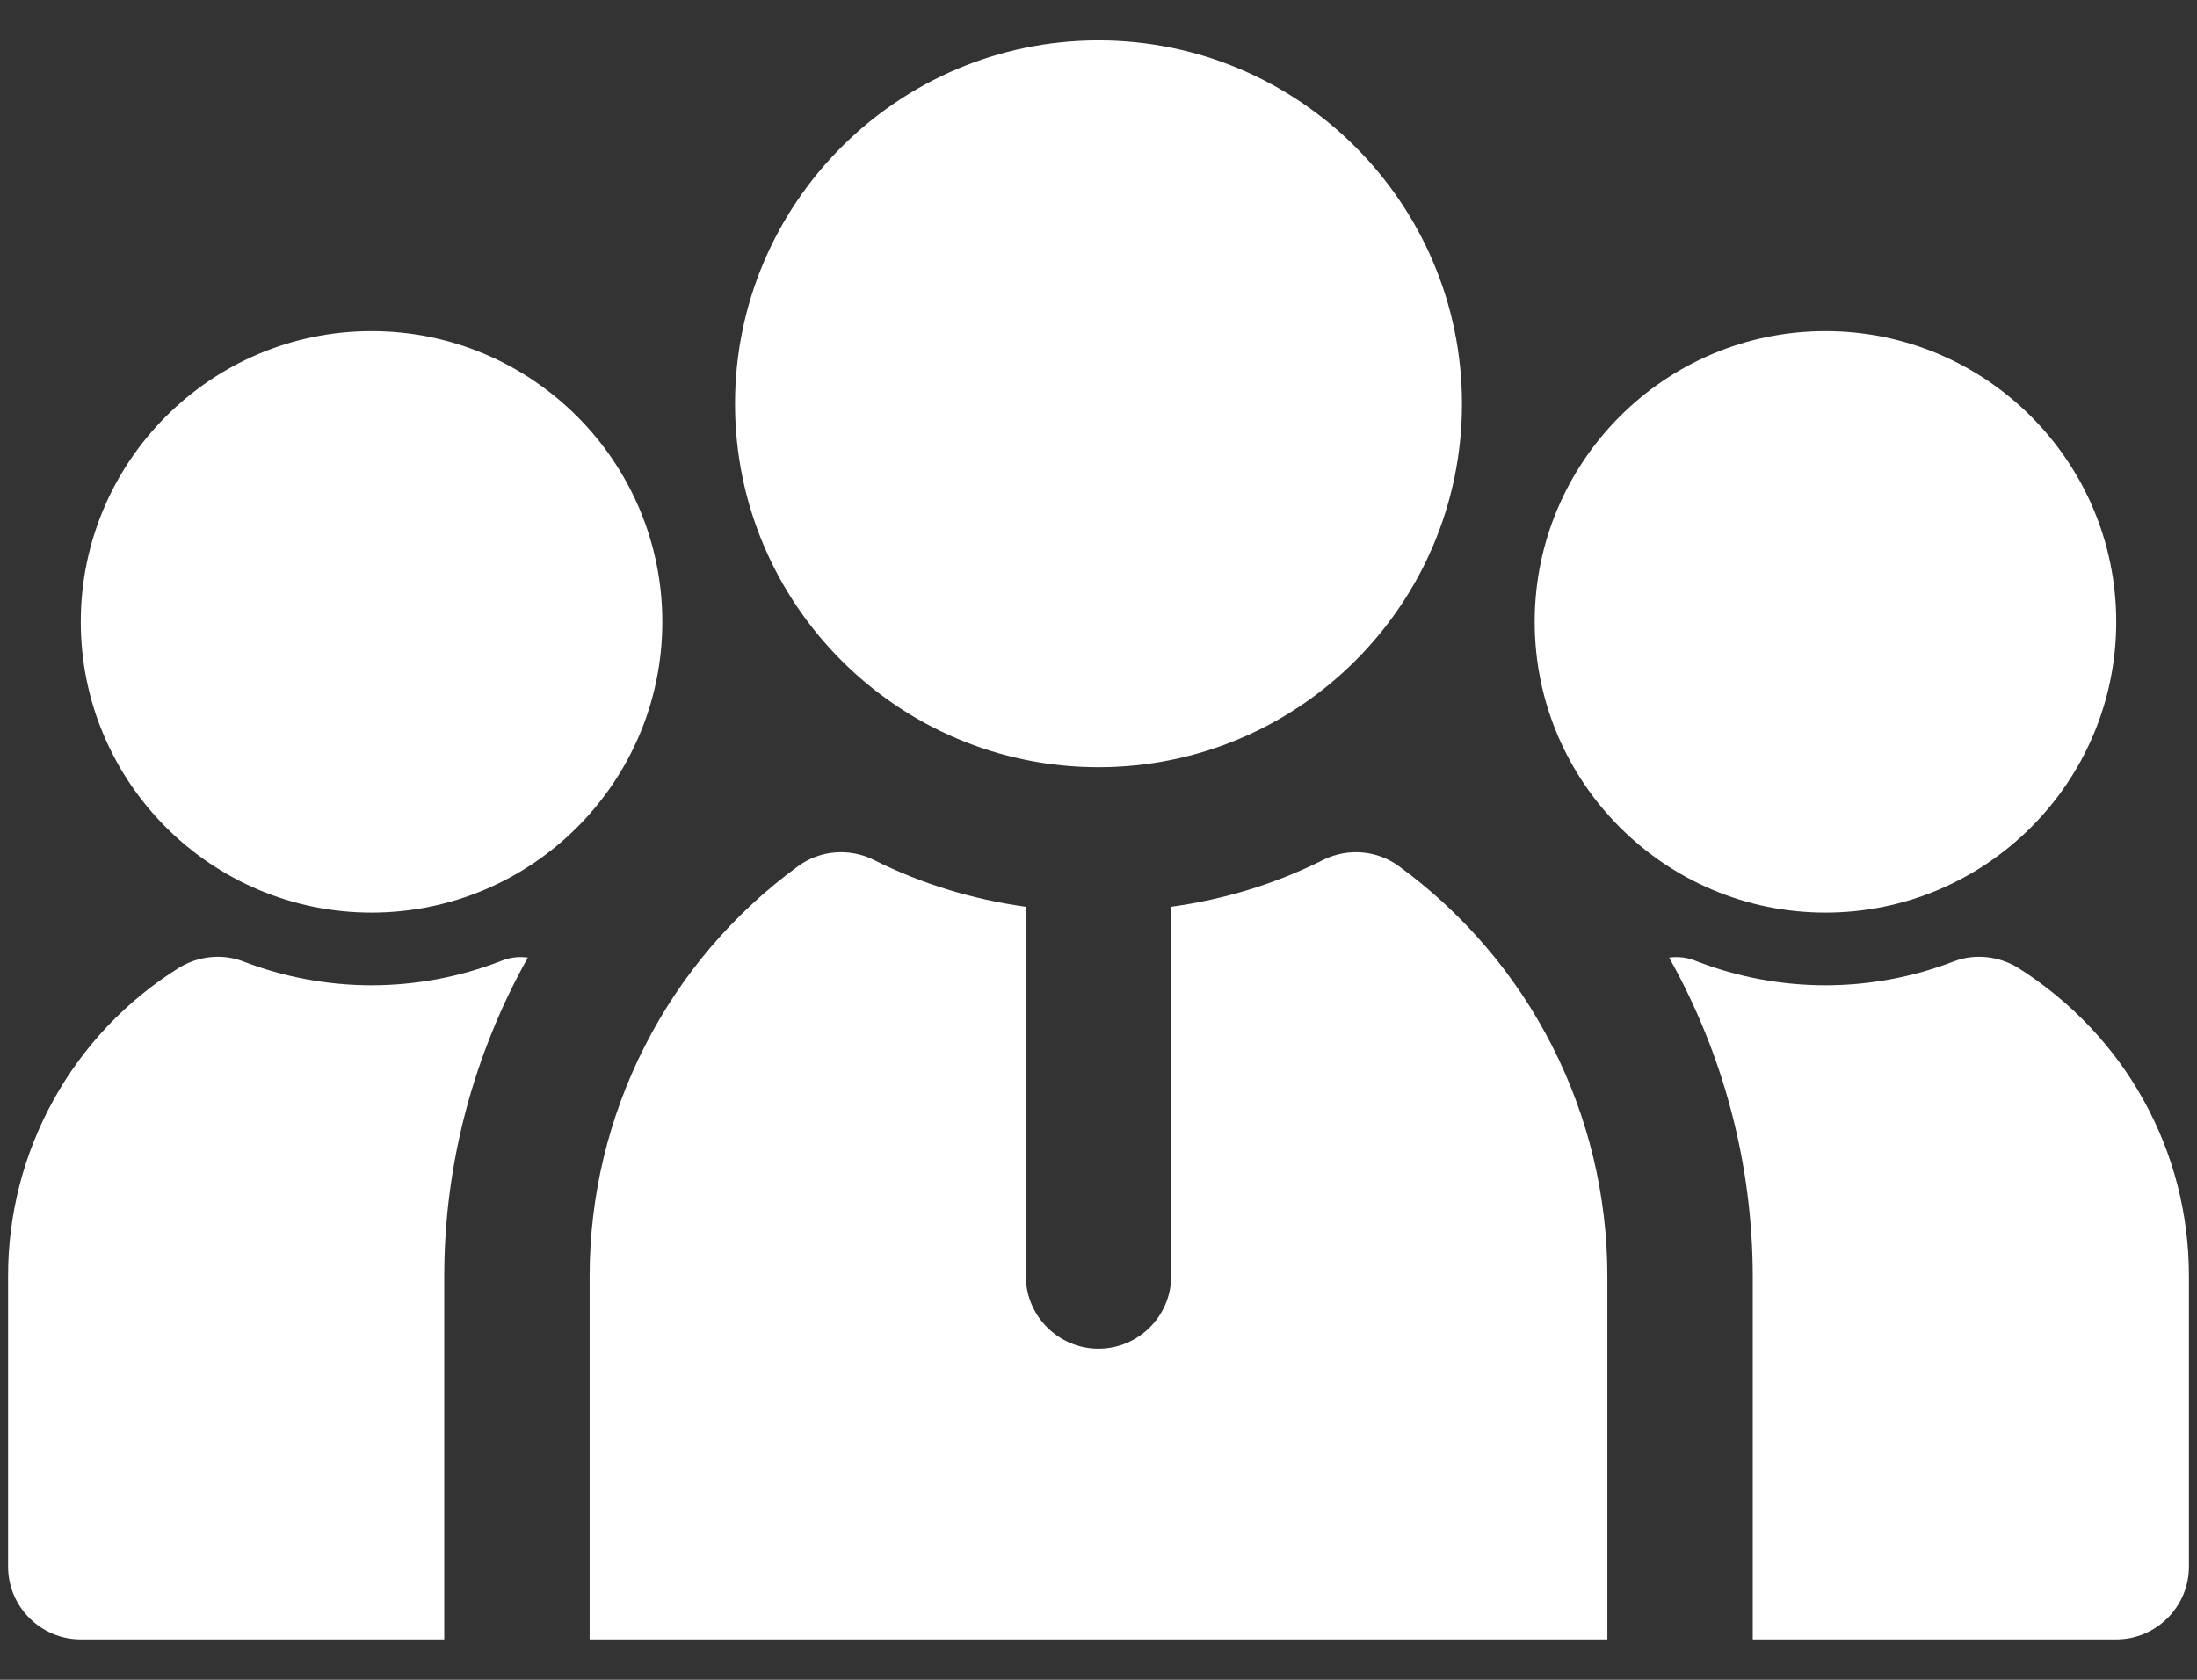 <svg width="34" height="26" viewBox="0 0 34 26" fill="none" xmlns="http://www.w3.org/2000/svg">
<rect x="0" y="0" width="34" height="26" fill="#333333" stroke="none"/>
<path d="M5.75 14.125C3.268 14.125 1.25 12.107 1.25 9.625C1.25 7.143 3.268 5.125 5.75 5.125C8.232 5.125 10.25 7.143 10.25 9.625C10.25 12.107 8.232 14.125 5.75 14.125ZM7.741 14.879C6.459 15.374 5.041 15.374 3.759 14.879C3.433 14.755 3.061 14.8 2.769 14.98C1.959 15.485 1.292 16.188 0.829 17.023C0.367 17.857 0.124 18.796 0.125 19.75V24.25C0.125 24.869 0.631 25.375 1.25 25.375H6.875V19.75C6.875 18.006 7.336 16.308 8.169 14.822C8.023 14.8 7.876 14.822 7.741 14.879ZM28.25 14.125C30.732 14.125 32.75 12.107 32.75 9.625C32.75 7.143 30.732 5.125 28.25 5.125C25.768 5.125 23.75 7.143 23.75 9.625C23.75 12.107 25.768 14.125 28.25 14.125ZM31.231 14.98C30.939 14.8 30.567 14.755 30.241 14.879C28.959 15.374 27.541 15.374 26.259 14.879C26.124 14.821 25.976 14.801 25.831 14.822C26.677 16.328 27.122 18.024 27.125 19.75V25.375H32.75C33.369 25.375 33.875 24.869 33.875 24.25V19.75C33.875 17.804 32.885 16.026 31.231 14.98ZM17 11.875C13.898 11.875 11.375 9.352 11.375 6.25C11.375 3.148 13.898 0.625 17 0.625C20.102 0.625 22.625 3.148 22.625 6.25C22.625 9.352 20.102 11.875 17 11.875ZM24.875 19.75C24.875 18.513 24.582 17.293 24.021 16.191C23.46 15.088 22.646 14.133 21.646 13.405C21.309 13.158 20.859 13.124 20.488 13.304C19.734 13.686 18.935 13.922 18.125 14.035V19.75C18.125 20.369 17.619 20.875 17 20.875C16.381 20.875 15.875 20.369 15.875 19.75V14.035C15.065 13.922 14.266 13.686 13.512 13.304C13.141 13.124 12.691 13.158 12.354 13.405C11.354 14.133 10.54 15.088 9.979 16.191C9.418 17.293 9.125 18.513 9.125 19.75V25.375H24.875V19.75Z" fill="white"/>
</svg>
